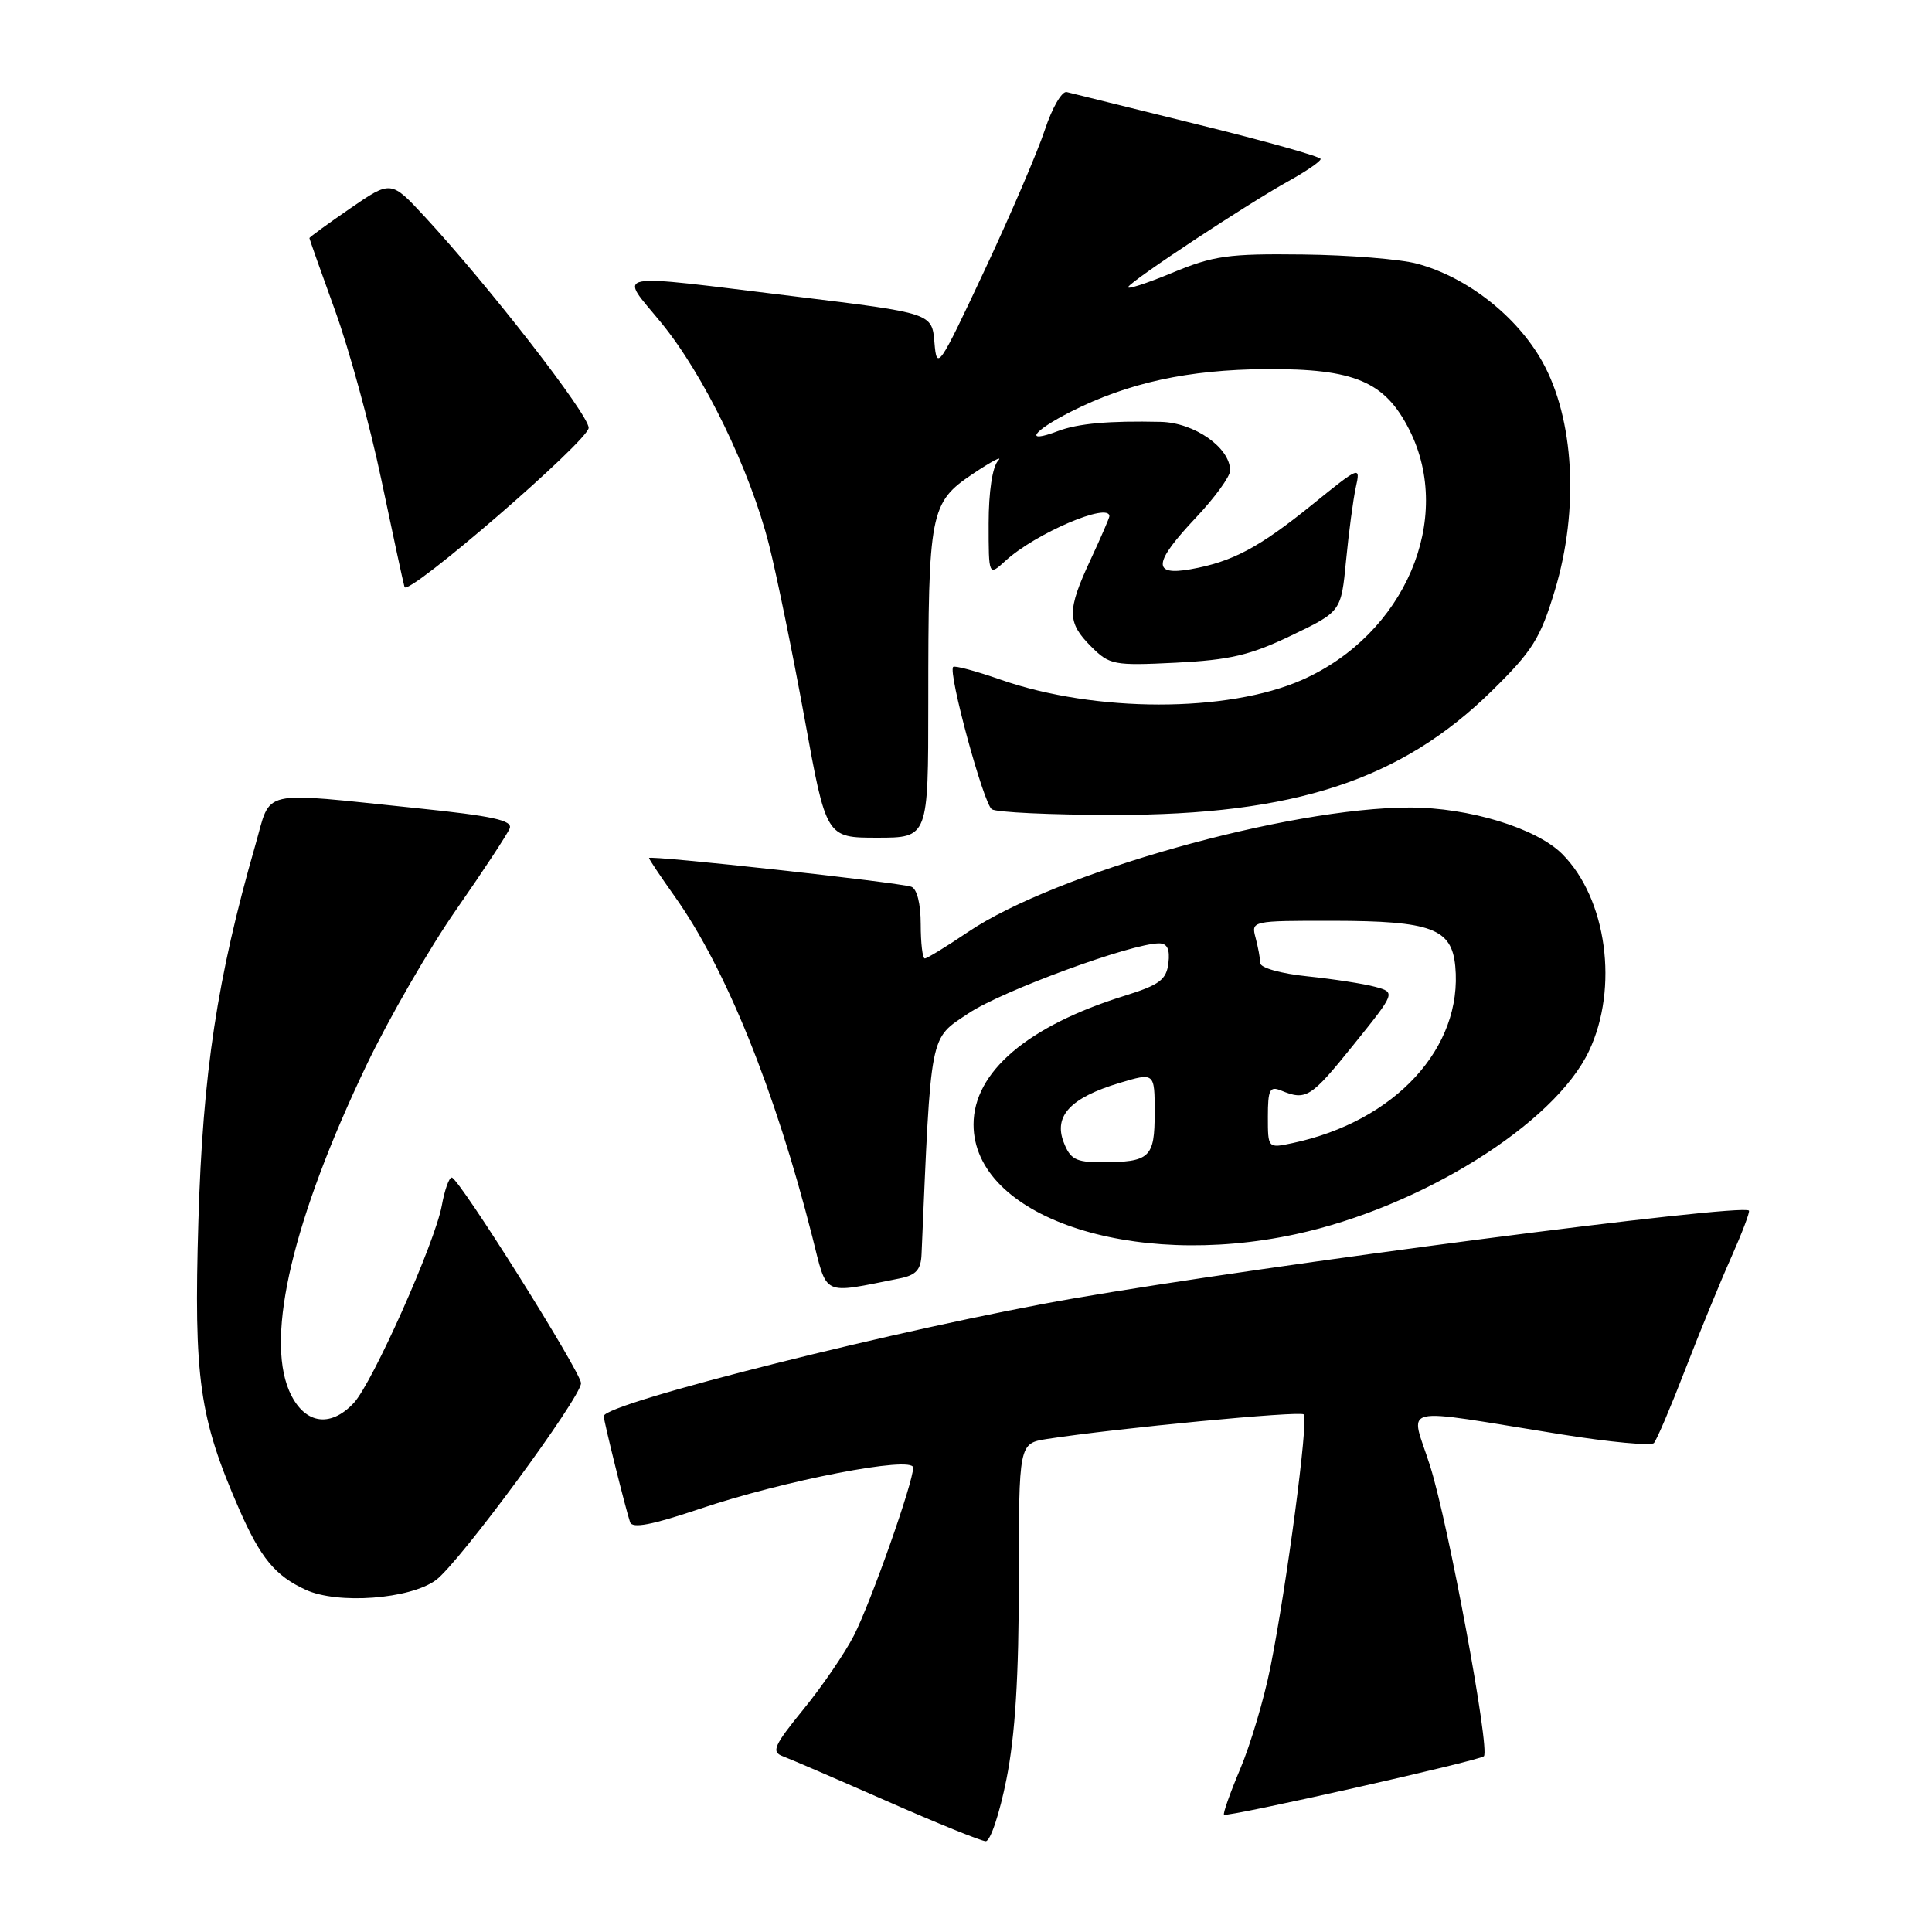 <?xml version="1.0" encoding="UTF-8" standalone="no"?>
<!DOCTYPE svg PUBLIC "-//W3C//DTD SVG 1.1//EN" "http://www.w3.org/Graphics/SVG/1.1/DTD/svg11.dtd" >
<svg xmlns="http://www.w3.org/2000/svg" xmlns:xlink="http://www.w3.org/1999/xlink" version="1.1" viewBox="0 0 256 256">
 <g >
 <path fill="currentColor"
d=" M 133.36 235.75 C 134.52 229.94 135.00 222.14 135.00 209.38 C 135.00 191.26 135.00 191.26 138.75 190.67 C 147.93 189.25 172.26 186.92 172.76 187.42 C 173.41 188.08 170.48 210.25 168.32 221.00 C 167.49 225.12 165.71 231.13 164.35 234.36 C 162.99 237.58 162.02 240.33 162.19 240.46 C 162.63 240.82 196.04 233.30 196.62 232.71 C 197.47 231.87 191.91 201.88 189.50 194.26 C 186.89 185.97 184.62 186.51 206.99 190.08 C 213.31 191.09 218.79 191.60 219.15 191.21 C 219.52 190.82 221.38 186.45 223.29 181.50 C 225.20 176.55 227.95 169.84 229.40 166.60 C 230.84 163.35 231.90 160.56 231.74 160.41 C 230.77 159.43 168.01 167.60 142.30 172.04 C 120.27 175.85 80.00 185.94 80.00 187.65 C 80.00 188.30 82.89 199.92 83.49 201.70 C 83.78 202.56 86.40 202.06 92.63 199.96 C 103.83 196.17 121.00 192.85 121.00 194.47 C 121.00 196.44 115.41 212.27 113.15 216.71 C 111.96 219.03 108.96 223.43 106.47 226.48 C 102.53 231.32 102.18 232.13 103.72 232.71 C 104.70 233.07 110.90 235.75 117.50 238.65 C 124.10 241.56 130.00 243.95 130.61 243.97 C 131.23 243.99 132.46 240.29 133.36 235.75 Z  M 57.76 209.37 C 60.80 207.14 76.96 185.21 76.99 183.28 C 77.00 181.85 60.80 156.06 59.86 156.03 C 59.51 156.01 58.91 157.69 58.54 159.75 C 57.63 164.69 49.37 183.23 46.88 185.90 C 43.68 189.33 40.18 188.65 38.30 184.25 C 35.19 176.92 38.88 161.40 48.54 141.18 C 51.52 134.95 56.89 125.64 60.49 120.48 C 64.08 115.33 67.25 110.50 67.54 109.76 C 67.94 108.70 65.24 108.12 55.28 107.09 C 34.00 104.90 36.01 104.44 33.83 112.00 C 28.78 129.56 26.87 142.18 26.29 161.78 C 25.67 182.70 26.40 187.86 31.69 199.97 C 34.53 206.45 36.46 208.79 40.50 210.65 C 44.76 212.61 54.31 211.90 57.76 209.37 Z  M 119.25 169.39 C 121.39 168.96 122.03 168.24 122.11 166.17 C 123.39 136.38 123.12 137.76 128.33 134.27 C 132.77 131.30 149.94 125.00 153.58 125.00 C 154.67 125.00 155.04 125.78 154.82 127.62 C 154.55 129.83 153.65 130.50 149.00 131.95 C 136.15 135.95 129.00 142.05 129.00 149.00 C 129.00 161.16 149.84 168.26 171.68 163.54 C 188.29 159.96 205.96 148.93 210.54 139.28 C 214.52 130.91 212.91 119.07 206.99 113.15 C 203.57 109.73 194.63 107.00 186.84 107.00 C 170.69 107.00 139.85 115.68 128.29 123.48 C 125.42 125.42 122.84 127.00 122.54 127.00 C 122.24 127.00 122.00 124.96 122.00 122.47 C 122.00 119.74 121.50 117.76 120.75 117.50 C 119.10 116.92 86.00 113.29 86.00 113.69 C 86.00 113.86 87.52 116.13 89.38 118.75 C 96.15 128.24 102.71 144.47 107.62 163.82 C 109.68 171.92 108.74 171.47 119.25 169.39 Z  M 123.00 93.14 C 123.00 67.78 123.23 66.61 128.89 62.80 C 131.43 61.10 132.94 60.31 132.25 61.05 C 131.50 61.86 131.00 65.18 131.00 69.37 C 131.00 76.35 131.00 76.35 133.25 74.29 C 137.18 70.69 147.00 66.48 147.00 68.40 C 147.00 68.62 145.88 71.21 144.51 74.15 C 141.37 80.89 141.38 82.47 144.57 85.66 C 147.02 88.11 147.56 88.22 155.82 87.81 C 162.96 87.45 165.67 86.82 171.10 84.21 C 177.71 81.04 177.71 81.04 178.36 74.27 C 178.72 70.55 179.30 66.19 179.65 64.58 C 180.29 61.71 180.20 61.75 173.92 66.83 C 166.83 72.57 163.30 74.44 157.75 75.43 C 152.63 76.33 152.83 74.56 158.50 68.55 C 160.97 65.93 163.00 63.14 163.00 62.35 C 163.00 59.32 158.27 56.00 153.80 55.90 C 146.99 55.74 142.84 56.11 140.18 57.12 C 135.63 58.85 136.75 57.16 141.88 54.56 C 149.48 50.71 157.44 48.98 167.77 48.91 C 179.50 48.84 183.51 50.55 186.75 56.96 C 192.70 68.76 186.13 84.08 172.53 90.09 C 162.66 94.45 145.14 94.44 132.59 90.06 C 129.33 88.92 126.50 88.16 126.30 88.37 C 125.59 89.07 130.32 106.49 131.42 107.23 C 132.01 107.64 139.29 107.98 147.59 107.98 C 171.47 108.01 185.64 103.36 197.65 91.57 C 203.08 86.24 204.10 84.61 206.04 78.18 C 209.26 67.48 208.59 55.51 204.37 47.93 C 200.99 41.89 194.40 36.72 187.78 34.94 C 185.56 34.34 178.74 33.79 172.62 33.72 C 162.75 33.60 160.80 33.87 155.27 36.17 C 151.84 37.59 149.24 38.42 149.49 38.02 C 150.09 37.04 165.33 26.99 170.75 23.99 C 173.09 22.69 175.00 21.38 174.99 21.07 C 174.99 20.75 167.68 18.70 158.74 16.50 C 149.81 14.30 141.98 12.36 141.35 12.20 C 140.72 12.03 139.41 14.28 138.45 17.20 C 137.49 20.11 133.88 28.53 130.42 35.90 C 124.39 48.76 124.13 49.14 123.82 45.40 C 123.50 41.50 123.50 41.50 105.50 39.30 C 80.33 36.23 81.99 35.90 87.60 42.75 C 93.27 49.66 99.39 62.26 101.91 72.22 C 102.92 76.22 105.04 86.59 106.62 95.25 C 109.48 111.00 109.48 111.00 116.24 111.00 C 123.00 111.00 123.00 111.00 123.00 93.14 Z  M 78.00 56.69 C 78.00 54.93 64.72 37.83 56.26 28.69 C 51.81 23.89 51.81 23.89 46.41 27.61 C 43.43 29.66 41.00 31.43 41.00 31.55 C 41.00 31.66 42.53 35.99 44.40 41.15 C 46.27 46.31 49.02 56.38 50.52 63.52 C 52.02 70.66 53.40 77.08 53.60 77.78 C 53.98 79.13 78.00 58.37 78.00 56.69 Z  M 140.93 151.32 C 139.61 147.84 141.87 145.45 148.32 143.50 C 153.00 142.10 153.00 142.10 153.00 147.44 C 153.00 153.43 152.38 154.00 145.89 154.00 C 142.54 154.00 141.80 153.60 140.93 151.32 Z  M 168.00 147.97 C 168.00 144.38 168.25 143.89 169.75 144.50 C 173.06 145.86 173.68 145.48 179.30 138.50 C 184.94 131.50 184.94 131.50 182.22 130.76 C 180.72 130.35 176.69 129.73 173.25 129.37 C 169.73 129.01 166.99 128.24 166.99 127.61 C 166.98 127.00 166.70 125.49 166.37 124.25 C 165.77 122.02 165.85 122.00 176.63 122.01 C 189.67 122.03 192.35 123.03 192.83 128.02 C 193.86 138.81 184.86 148.59 171.25 151.47 C 168.00 152.16 168.00 152.16 168.00 147.97 Z "/>
</g>
</svg>